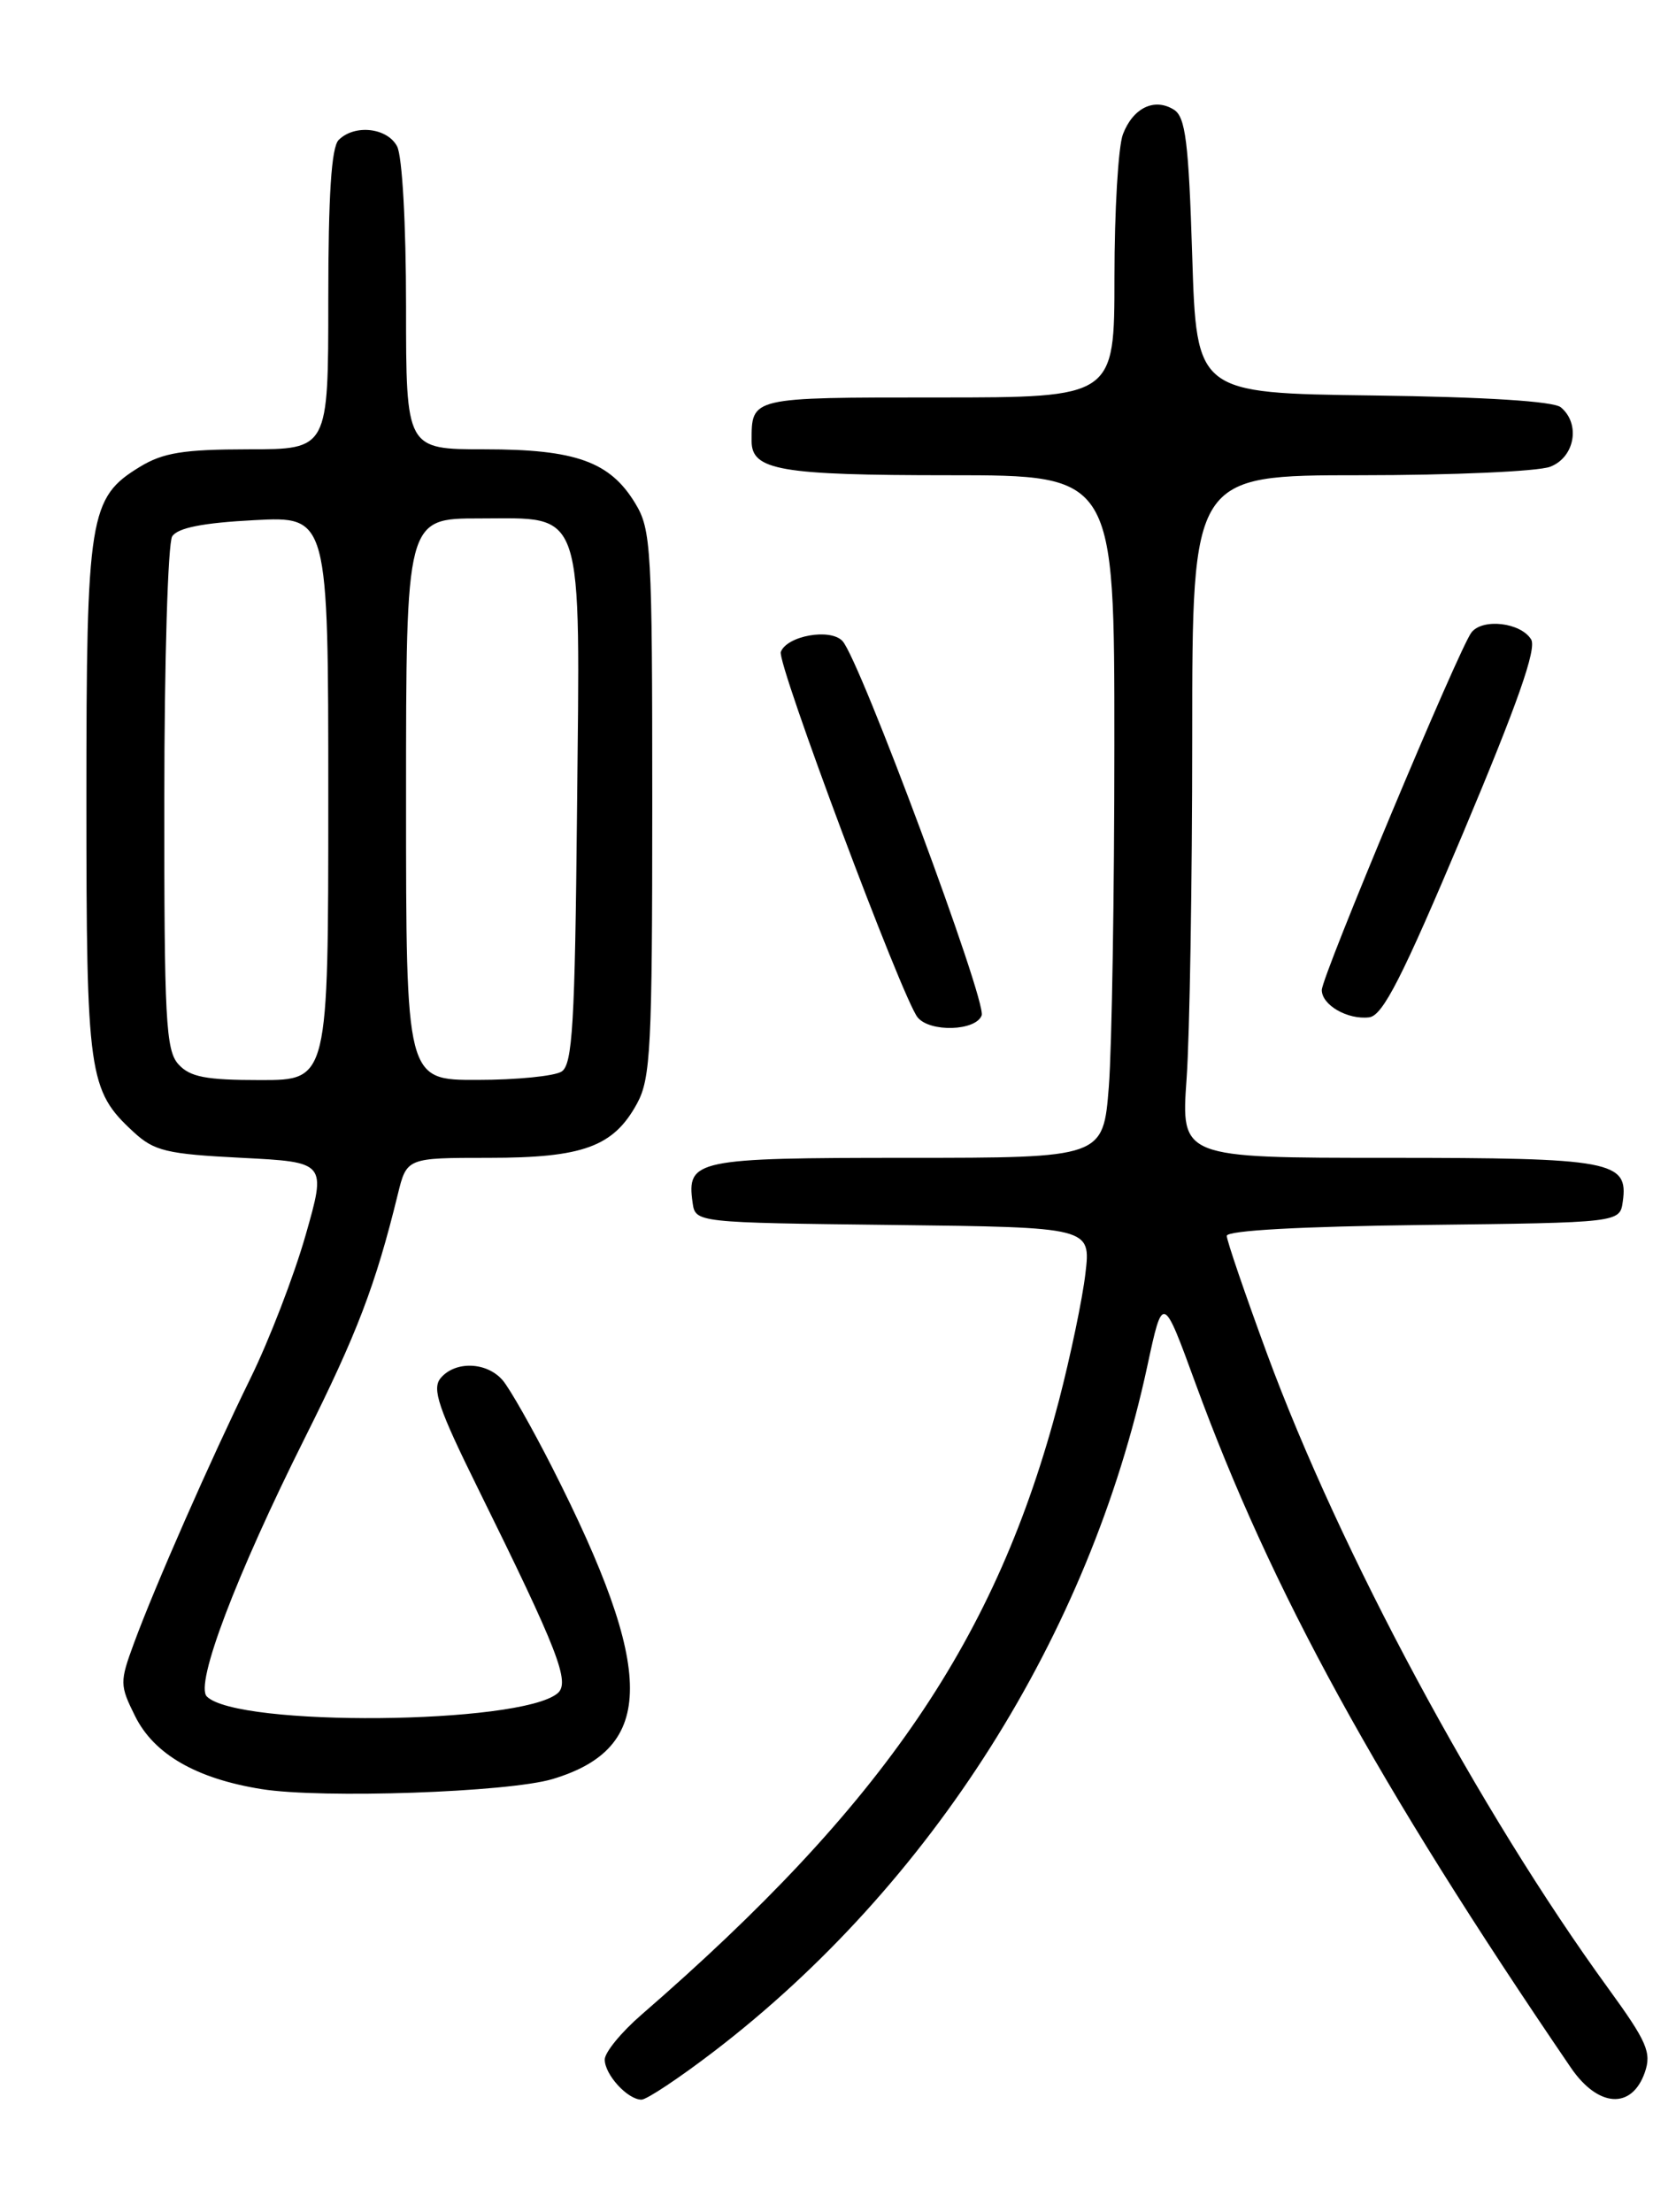 <?xml version="1.0" encoding="UTF-8" standalone="no"?>
<!DOCTYPE svg PUBLIC "-//W3C//DTD SVG 1.1//EN" "http://www.w3.org/Graphics/SVG/1.1/DTD/svg11.dtd" >
<svg xmlns="http://www.w3.org/2000/svg" xmlns:xlink="http://www.w3.org/1999/xlink" version="1.1" viewBox="0 0 194 256">
 <g >
 <path fill="currentColor"
d=" M 82.63 237.43 C 107.82 218.14 126.11 189.22 132.80 158.12 C 134.60 149.75 134.60 149.75 138.39 160.13 C 147.15 184.06 159.40 206.40 181.83 239.30 C 184.98 243.91 188.88 244.17 190.39 239.85 C 191.19 237.55 190.65 236.30 186.15 230.11 C 171.23 209.59 155.12 179.63 146.66 156.67 C 144.10 149.71 142.00 143.57 142.00 143.03 C 142.00 142.41 150.60 141.94 164.75 141.77 C 187.50 141.50 187.50 141.50 187.84 139.06 C 188.51 134.36 186.57 134.00 160.66 134.00 C 136.70 134.00 136.70 134.00 137.35 124.85 C 137.71 119.81 138.00 102.04 138.00 85.35 C 138.00 55.00 138.00 55.00 157.43 55.00 C 168.12 55.00 178.02 54.56 179.43 54.02 C 182.28 52.94 182.98 49.06 180.67 47.14 C 179.83 46.44 171.93 45.94 158.92 45.77 C 138.50 45.50 138.50 45.50 138.00 29.61 C 137.59 16.43 137.22 13.54 135.89 12.70 C 133.63 11.28 131.15 12.48 129.98 15.54 C 129.44 16.96 129.00 24.40 129.00 32.07 C 129.00 46.00 129.00 46.00 108.61 46.00 C 86.80 46.00 87.00 45.95 87.00 51.05 C 87.00 54.43 90.29 55.00 109.93 55.00 C 129.00 55.00 129.00 55.00 128.99 86.25 C 128.99 103.44 128.70 121.21 128.35 125.75 C 127.70 134.00 127.70 134.00 104.97 134.00 C 80.52 134.00 79.47 134.22 80.17 139.19 C 80.50 141.50 80.50 141.50 103.39 141.77 C 126.27 142.04 126.27 142.04 125.64 147.38 C 125.30 150.32 123.91 156.95 122.57 162.11 C 115.38 189.63 102.36 208.79 74.24 233.18 C 71.91 235.20 70.00 237.53 70.00 238.36 C 70.00 240.11 72.65 243.00 74.25 243.00 C 74.86 243.00 78.63 240.49 82.63 237.43 Z  M 63.95 205.90 C 75.91 202.31 75.91 193.46 63.93 169.86 C 61.59 165.26 59.01 160.71 58.19 159.75 C 56.35 157.60 52.68 157.48 51.00 159.50 C 49.98 160.73 50.74 162.98 55.32 172.25 C 64.62 191.08 66.04 194.73 64.53 195.98 C 60.18 199.59 27.48 199.88 23.94 196.34 C 22.54 194.94 27.31 182.35 35.30 166.39 C 41.33 154.34 43.47 148.74 46.04 138.25 C 47.08 134.00 47.08 134.00 56.59 134.00 C 67.49 134.00 71.01 132.71 73.73 127.73 C 75.32 124.84 75.50 121.23 75.50 93.00 C 75.50 63.50 75.38 61.29 73.54 58.27 C 70.62 53.43 66.64 52.00 56.10 52.00 C 47.00 52.00 47.00 52.00 47.00 35.43 C 47.00 25.93 46.56 18.04 45.96 16.93 C 44.81 14.77 41.04 14.36 39.20 16.20 C 38.36 17.04 38.00 22.58 38.00 34.70 C 38.00 52.00 38.00 52.00 28.75 52.00 C 21.24 52.01 18.88 52.39 16.19 54.03 C 10.33 57.60 10.00 59.65 10.00 92.50 C 10.00 124.48 10.24 126.19 15.45 131.00 C 17.85 133.22 19.27 133.56 27.97 134.00 C 37.79 134.50 37.79 134.50 35.36 143.00 C 34.02 147.68 31.16 155.10 29.00 159.50 C 24.38 168.93 17.93 183.58 15.50 190.19 C 13.85 194.67 13.86 195.04 15.64 198.62 C 17.83 203.03 22.72 205.85 30.28 207.06 C 37.28 208.18 58.82 207.43 63.95 205.90 Z  M 113.63 117.52 C 114.24 115.92 99.54 76.37 97.52 74.19 C 96.12 72.68 91.10 73.57 90.38 75.45 C 89.90 76.71 104.46 115.61 106.22 117.75 C 107.65 119.49 112.94 119.33 113.63 117.52 Z  M 169.32 96.50 C 175.65 81.46 177.90 75.07 177.23 74.00 C 176.02 72.04 171.61 71.53 170.32 73.20 C 168.88 75.06 153.00 112.99 153.00 114.58 C 153.00 116.32 155.99 118.04 158.48 117.74 C 160.06 117.55 162.30 113.15 169.32 96.50 Z  M 20.65 123.17 C 19.19 121.56 19.00 117.94 19.02 92.42 C 19.02 76.51 19.44 62.86 19.93 62.08 C 20.56 61.09 23.47 60.51 29.42 60.20 C 38.00 59.75 38.00 59.75 38.00 92.37 C 38.00 125.00 38.00 125.00 30.15 125.00 C 23.82 125.00 21.99 124.65 20.65 123.17 Z  M 47.00 92.50 C 47.00 60.00 47.00 60.00 55.48 60.00 C 67.77 60.00 67.15 58.15 66.79 93.93 C 66.55 118.53 66.27 123.22 65.00 124.02 C 64.17 124.54 59.79 124.98 55.25 124.98 C 47.00 125.00 47.00 125.00 47.00 92.50 Z "/>
</g>
</svg>